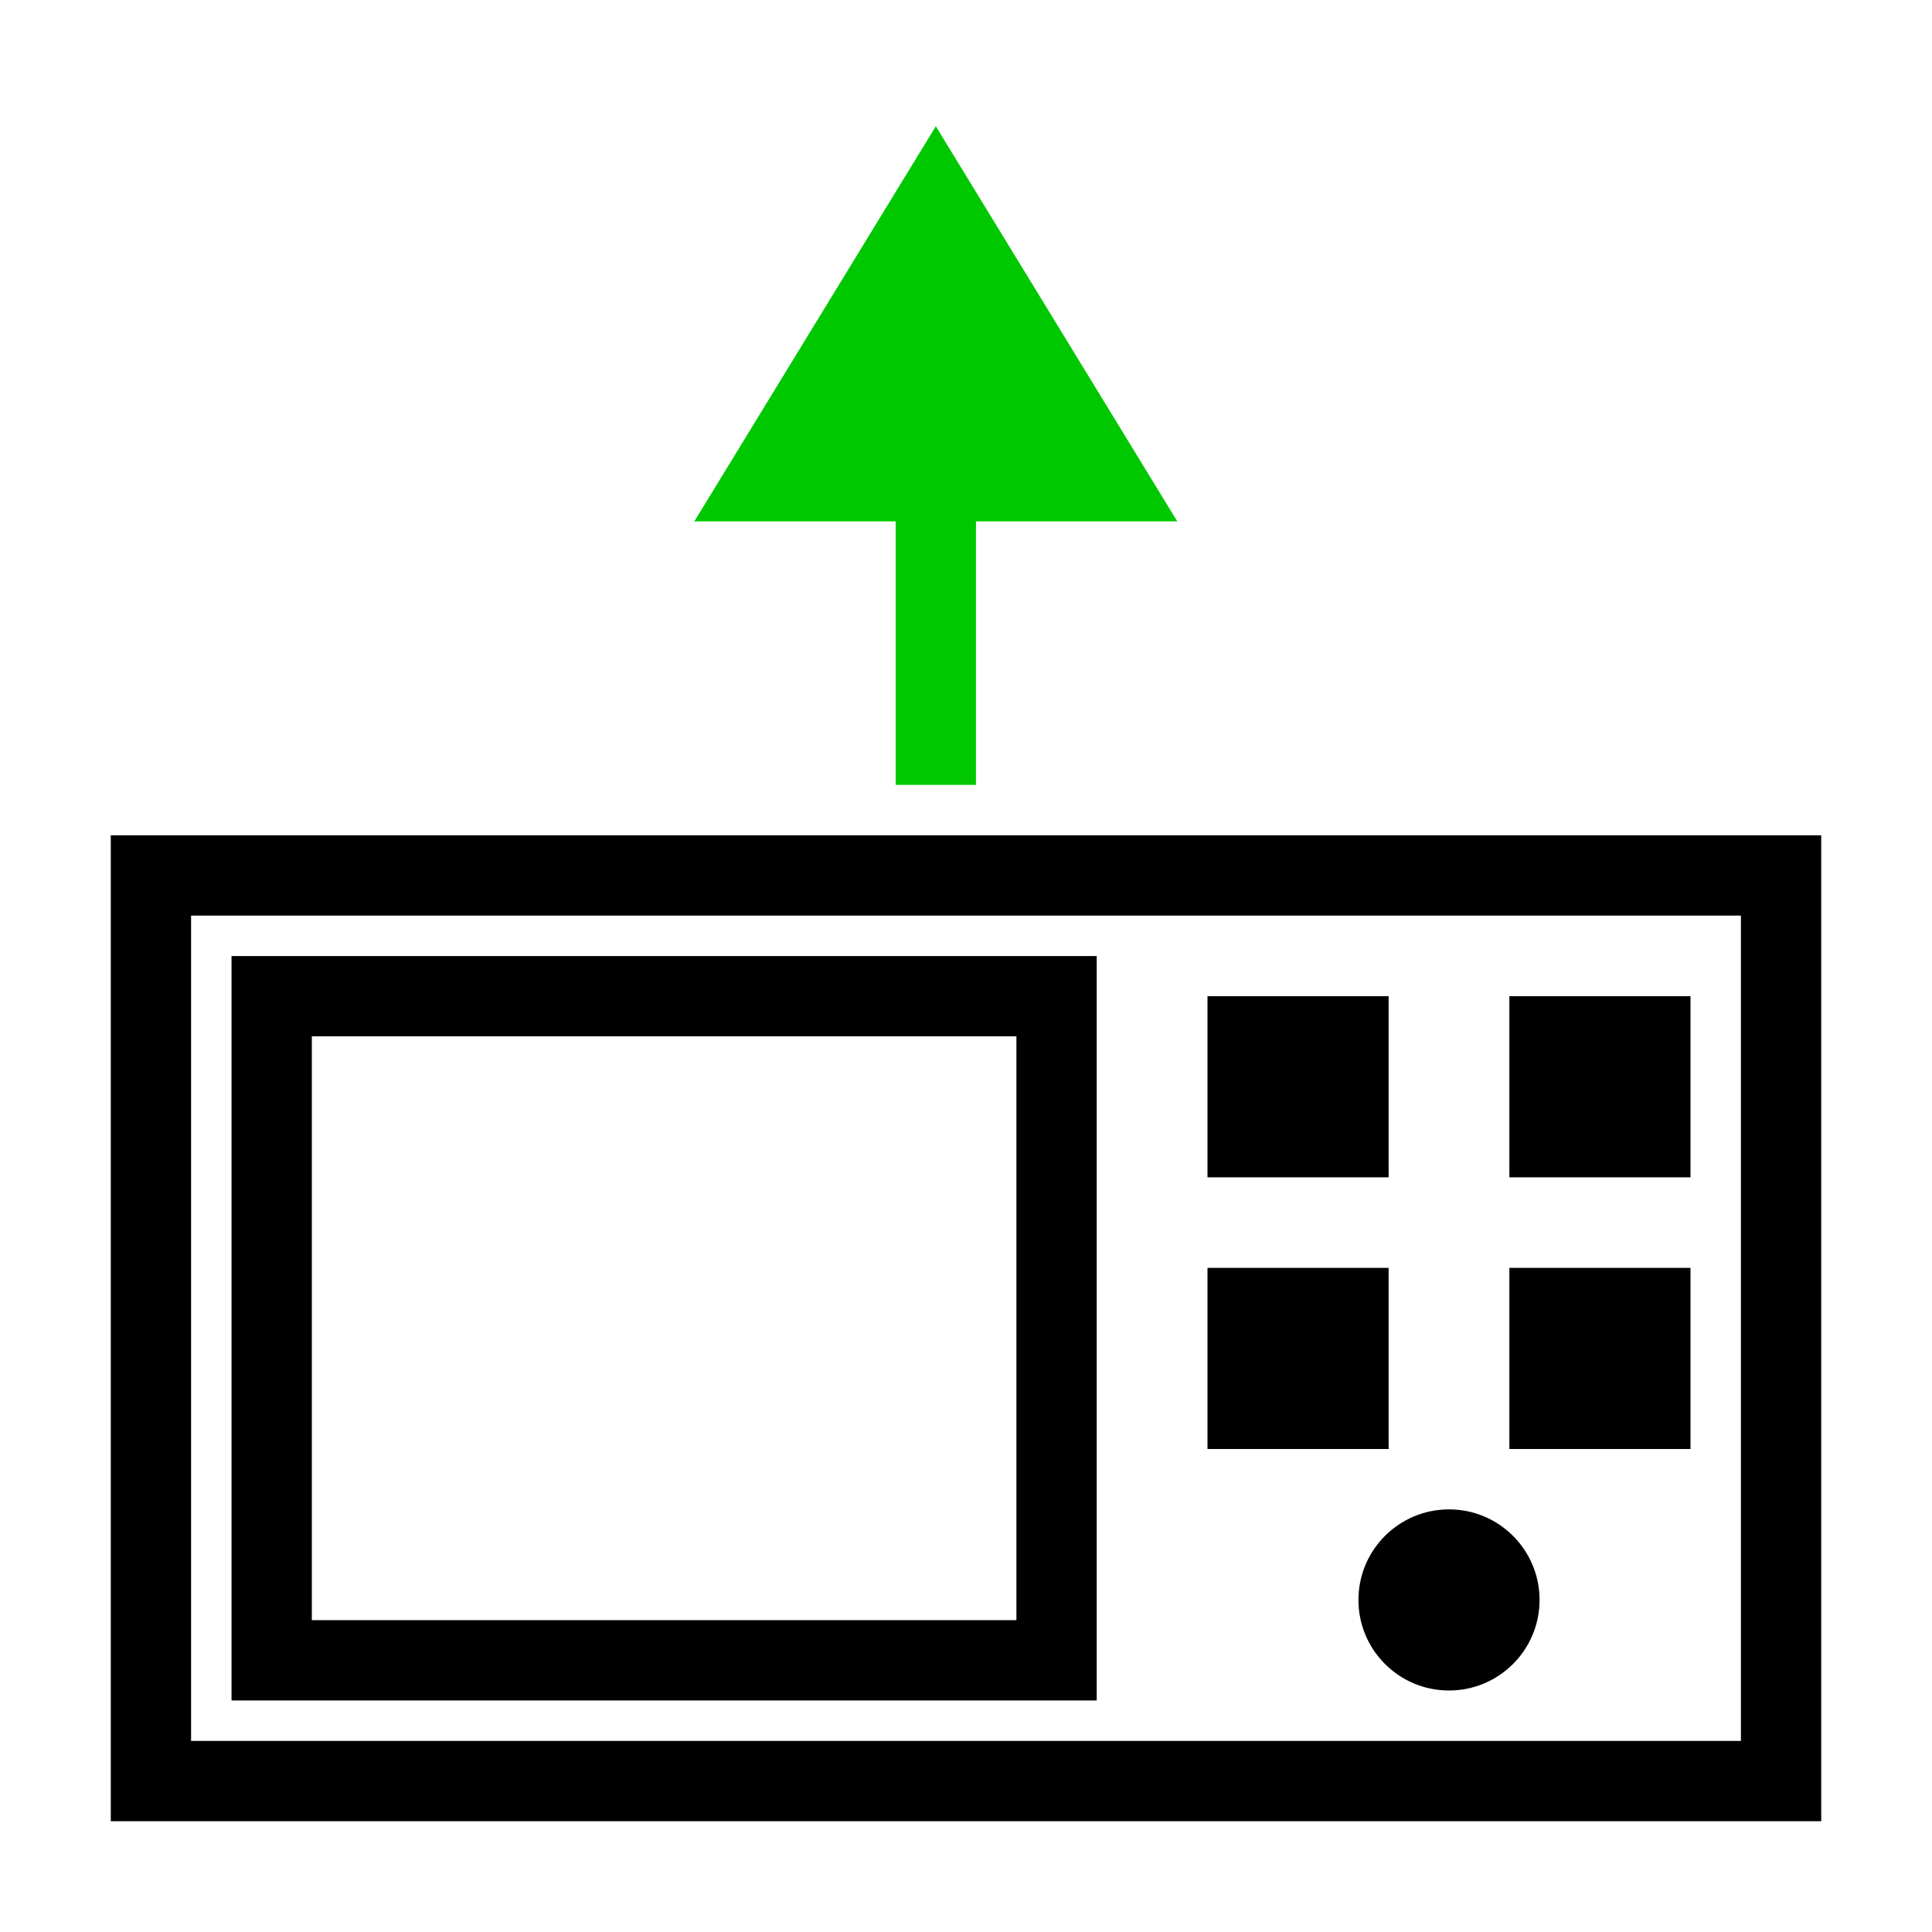 ﻿<?xml version="1.0" encoding="utf-8"?>
<!DOCTYPE svg PUBLIC "-//W3C//DTD SVG 1.1//EN" "http://www.w3.org/Graphics/SVG/1.1/DTD/svg11.dtd">
<svg xmlns="http://www.w3.org/2000/svg" xmlns:xlink="http://www.w3.org/1999/xlink" version="1.1" baseProfile="full" width="32" height="32" viewBox="0 0 32.00 32.00" enable-background="new 0 0 32.00 32.00" xml:space="preserve">
	<g>
		<path fill="none" stroke-width="1.33" stroke-linejoin="miter" stroke="#000000" stroke-opacity="1" d="M 2.5,14.5L 29.5,14.5L 29.5,29.5L 2.5,29.5L 2.5,14.5 Z "/>
		<path fill="none" stroke-width="1.33" stroke-linejoin="miter" stroke="#000000" stroke-opacity="1" d="M 4.5,16.5C 4.5,17.978 4.5,26.022 4.5,27.5C 5.804,27.5 16.196,27.5 17.5,27.5C 17.5,26.022 17.5,17.978 17.5,16.5C 16.196,16.5 5.804,16.5 4.5,16.5 Z "/>
	</g>
	<rect x="25" y="16.5" fill="#000000" fill-opacity="1" stroke-width="0.2" stroke-linejoin="miter" width="3" height="3"/>
	<rect x="25" y="21" fill="#000000" fill-opacity="1" stroke-width="0.2" stroke-linejoin="miter" width="3" height="3"/>
	<ellipse fill="#000000" fill-opacity="1" stroke-width="0.2" stroke-linejoin="miter" cx="24" cy="26.5" rx="1.5" ry="1.5"/>
	<rect x="20" y="16.5" fill="#000000" fill-opacity="1" stroke-width="0.2" stroke-linejoin="miter" width="3" height="3"/>
	<rect x="20" y="21" fill="#000000" fill-opacity="1" stroke-width="0.2" stroke-linejoin="miter" width="3" height="3"/>
	<line fill="none" stroke-width="1.33" stroke-linejoin="miter" stroke="#00C800" stroke-opacity="1" x1="15.5" y1="13" x2="15.5" y2="7.545"/>
	<path fill="#00C800" fill-opacity="1" stroke-width="0.2" stroke-linejoin="miter" d="M 19.5,8.636L 15.5,2.091L 11.5,8.636L 19.5,8.636 Z "/>
</svg>
